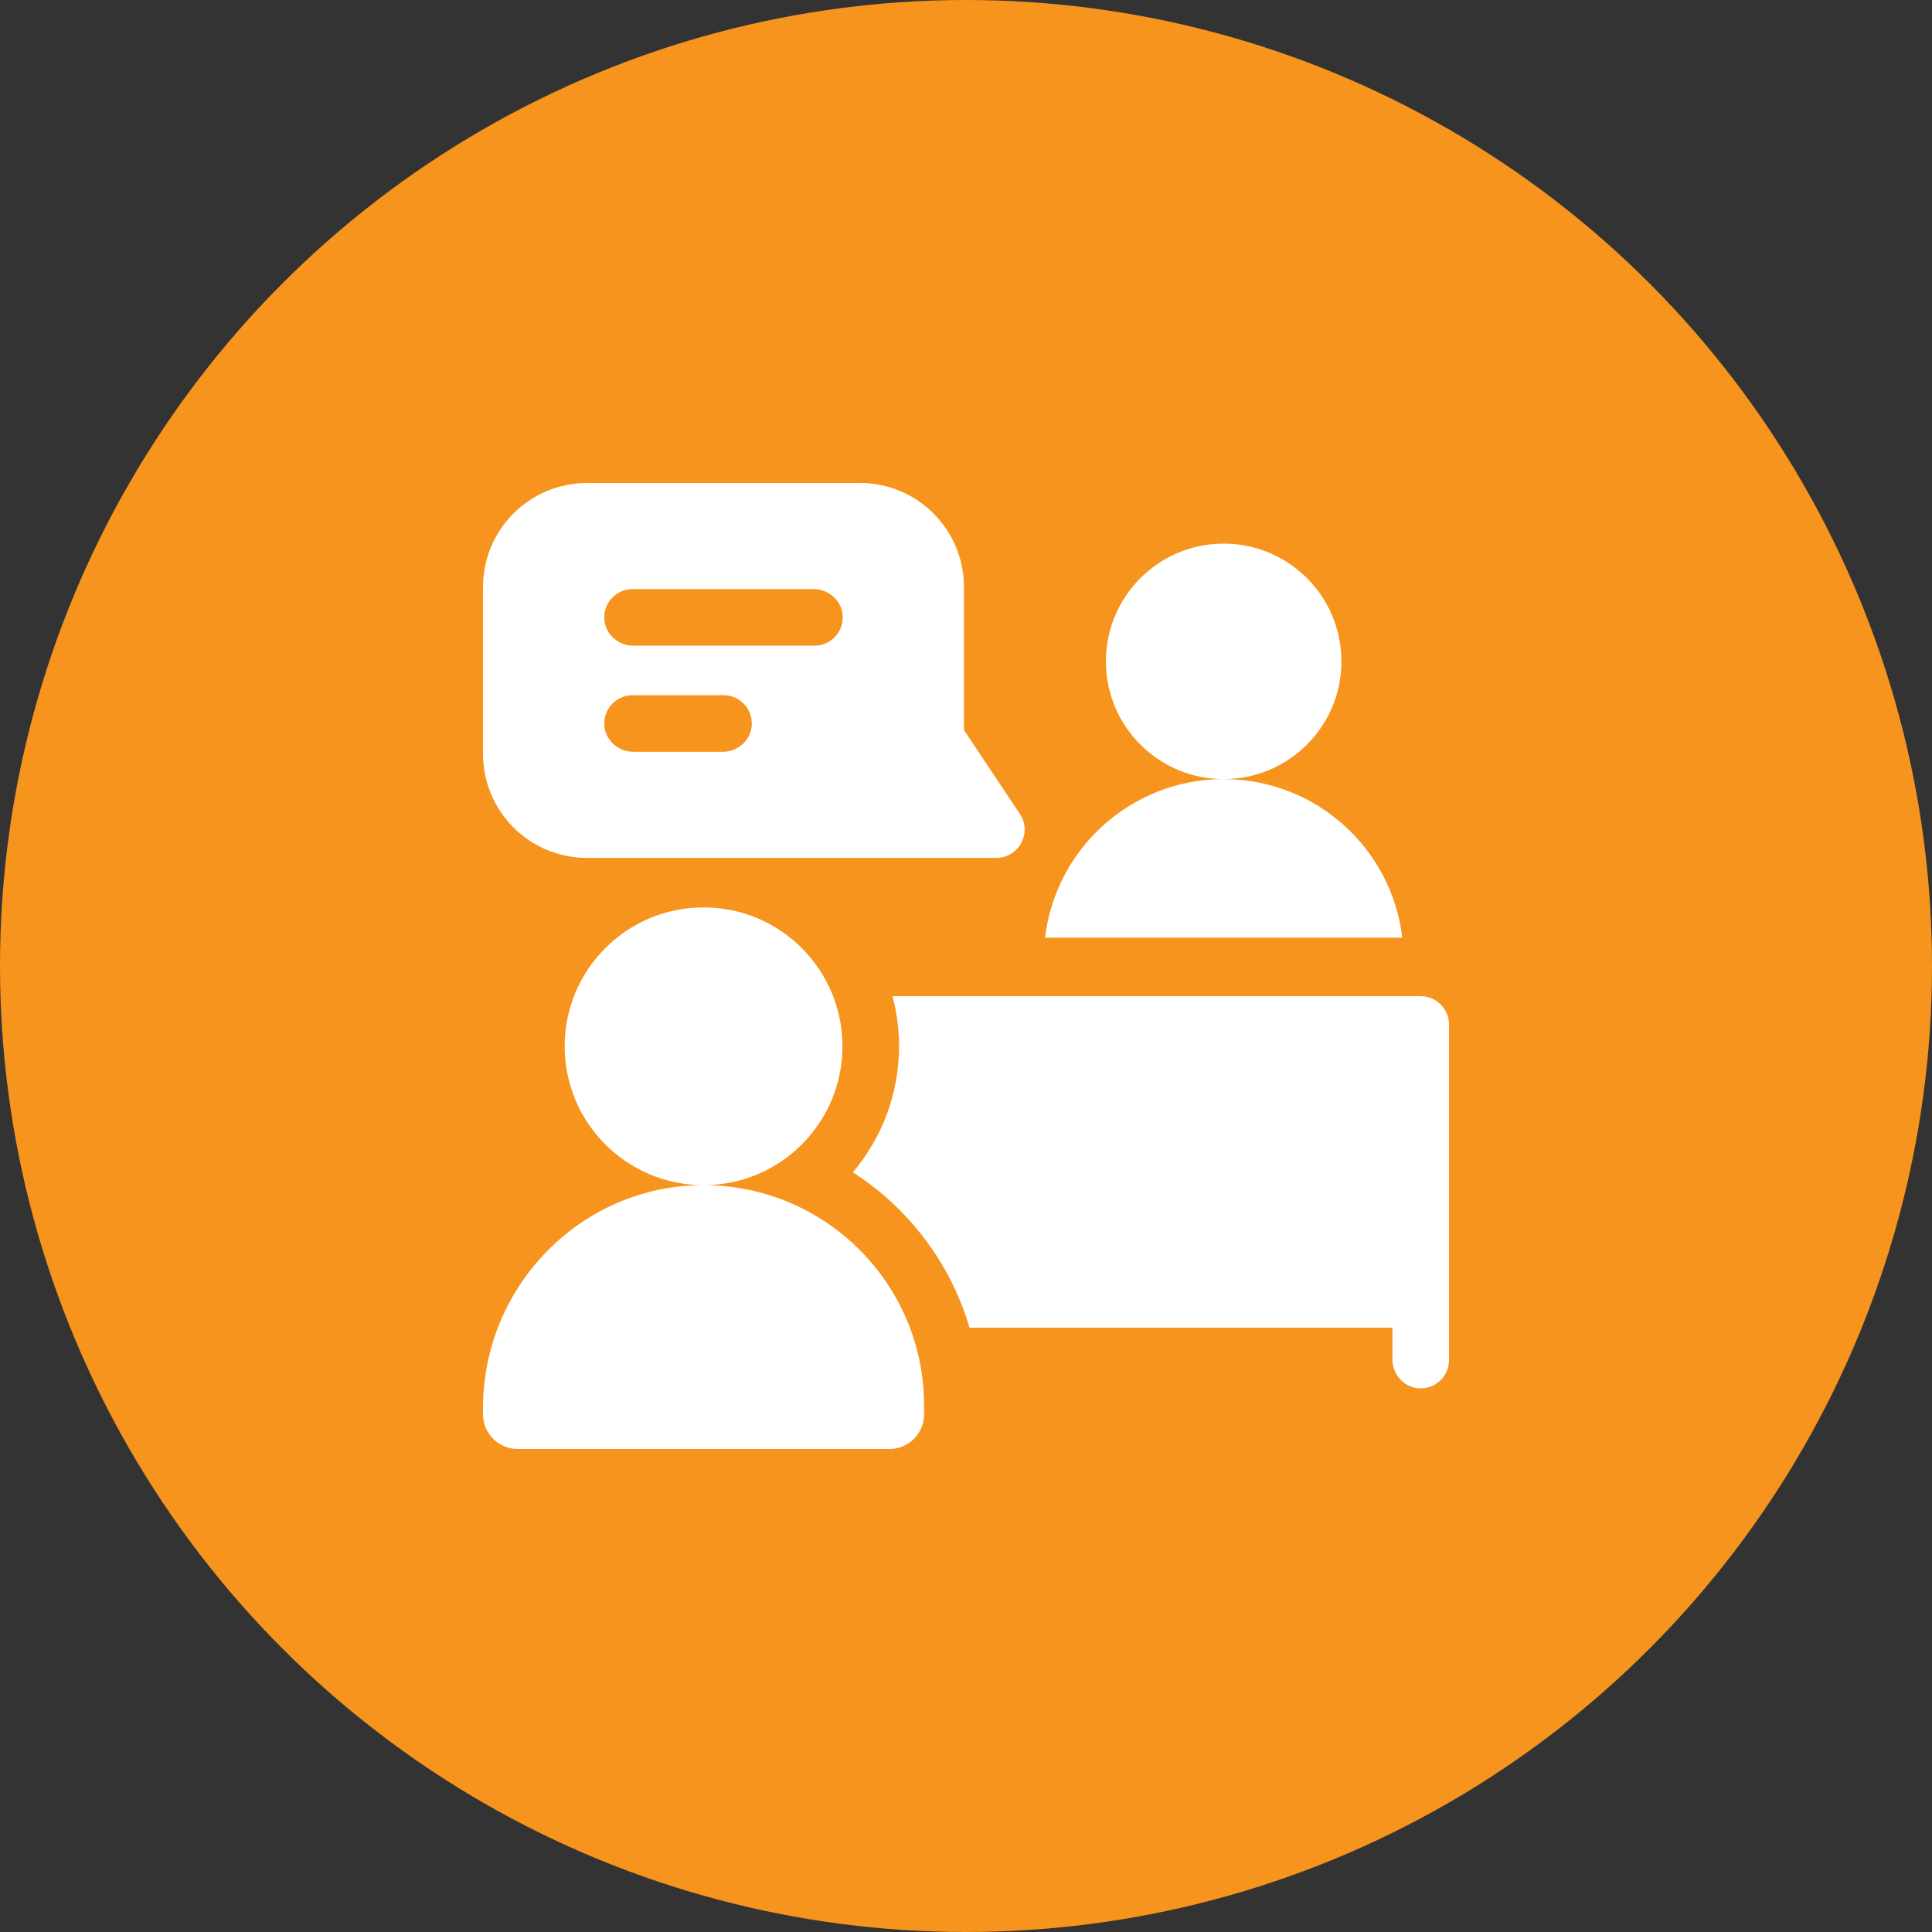 <?xml version="1.0" encoding="UTF-8"?>
<svg width="60px" height="60px" viewBox="0 0 60 60" version="1.1" xmlns="http://www.w3.org/2000/svg" xmlns:xlink="http://www.w3.org/1999/xlink">
    <rect x="0" y="0" width="60" height="60" fill="#333333" stroke="none"/>
    <!-- Generator: Sketch 59.1 (86144) - https://sketch.com -->
    <title>dashboard-img4</title>
    <desc>Created with Sketch.</desc>
    <g id="Symbols" stroke="none" stroke-width="1" fill="none" fill-rule="evenodd">
        <g id="Dashboard" transform="translate(-405, -606)">
            <g id="Group-19" transform="translate(405, 606)">
                <g id="dashboard-img4">
                    <circle id="Oval" fill="#F7941D" cx="30" cy="30" r="30"></circle>
                    <path d="M21.825,36.806 C25.619,36.793 28.699,39.864 28.699,43.655 L28.699,43.655 L28.699,43.922 C28.699,44.518 28.216,45 27.621,45 L27.621,45 L16.078,45 C15.482,45 15,44.518 15,43.922 L15,43.922 L15,43.729 C15,39.944 18.04,36.819 21.825,36.806 Z M44.121,30.938 C44.607,30.938 45,31.331 45,31.816 L45,42.239 C45,42.738 44.583,43.14 44.078,43.116 C43.606,43.094 43.242,42.687 43.242,42.213 L43.242,41.234 L30.11,41.234 C29.519,39.223 28.213,37.515 26.486,36.407 C27.38,35.349 27.921,33.983 27.921,32.493 C27.921,31.955 27.85,31.434 27.718,30.938 L44.121,30.938 Z M21.85,28.18 C24.232,28.18 26.163,30.111 26.163,32.493 C26.163,34.875 24.232,36.806 21.85,36.806 C19.468,36.806 17.536,34.875 17.536,32.493 C17.536,30.111 19.468,28.18 21.85,28.18 Z M38.002,24.196 C40.863,24.196 43.222,26.348 43.549,29.121 L32.455,29.121 C32.782,26.348 35.14,24.196 38.002,24.196 Z M26.705,15 C28.508,15 29.937,16.461 29.937,18.233 L29.937,18.233 L29.937,22.673 L31.673,25.276 C32.062,25.86 31.642,26.643 30.942,26.643 L30.942,26.643 L18.233,26.643 C16.434,26.643 15,25.187 15,23.41 L15,23.41 L15,18.233 C15,16.452 16.439,15 18.233,15 L18.233,15 Z M38.002,16.883 C40.022,16.883 41.659,18.52 41.659,20.539 C41.659,22.559 40.022,24.196 38.002,24.196 C35.983,24.196 34.345,22.559 34.345,20.539 C34.345,18.52 35.983,16.883 38.002,16.883 Z M22.469,21.59 L19.645,21.59 C19.145,21.59 18.744,22.006 18.767,22.511 C18.789,22.984 19.196,23.348 19.669,23.348 L19.669,23.348 L22.444,23.348 C22.918,23.348 23.325,22.984 23.347,22.511 C23.37,22.006 22.968,21.59 22.469,21.59 L22.469,21.59 Z M25.268,18.295 L19.645,18.295 C19.145,18.295 18.743,18.712 18.767,19.217 C18.79,19.689 19.197,20.053 19.67,20.053 L19.67,20.053 L25.293,20.053 C25.792,20.053 26.194,19.637 26.171,19.132 C26.149,18.659 25.742,18.295 25.268,18.295 L25.268,18.295 Z" id="Combined-Shape" fill="#FFFFFF" fill-rule="nonzero"></path>
                </g>
            </g>
        </g>
    </g>
</svg>